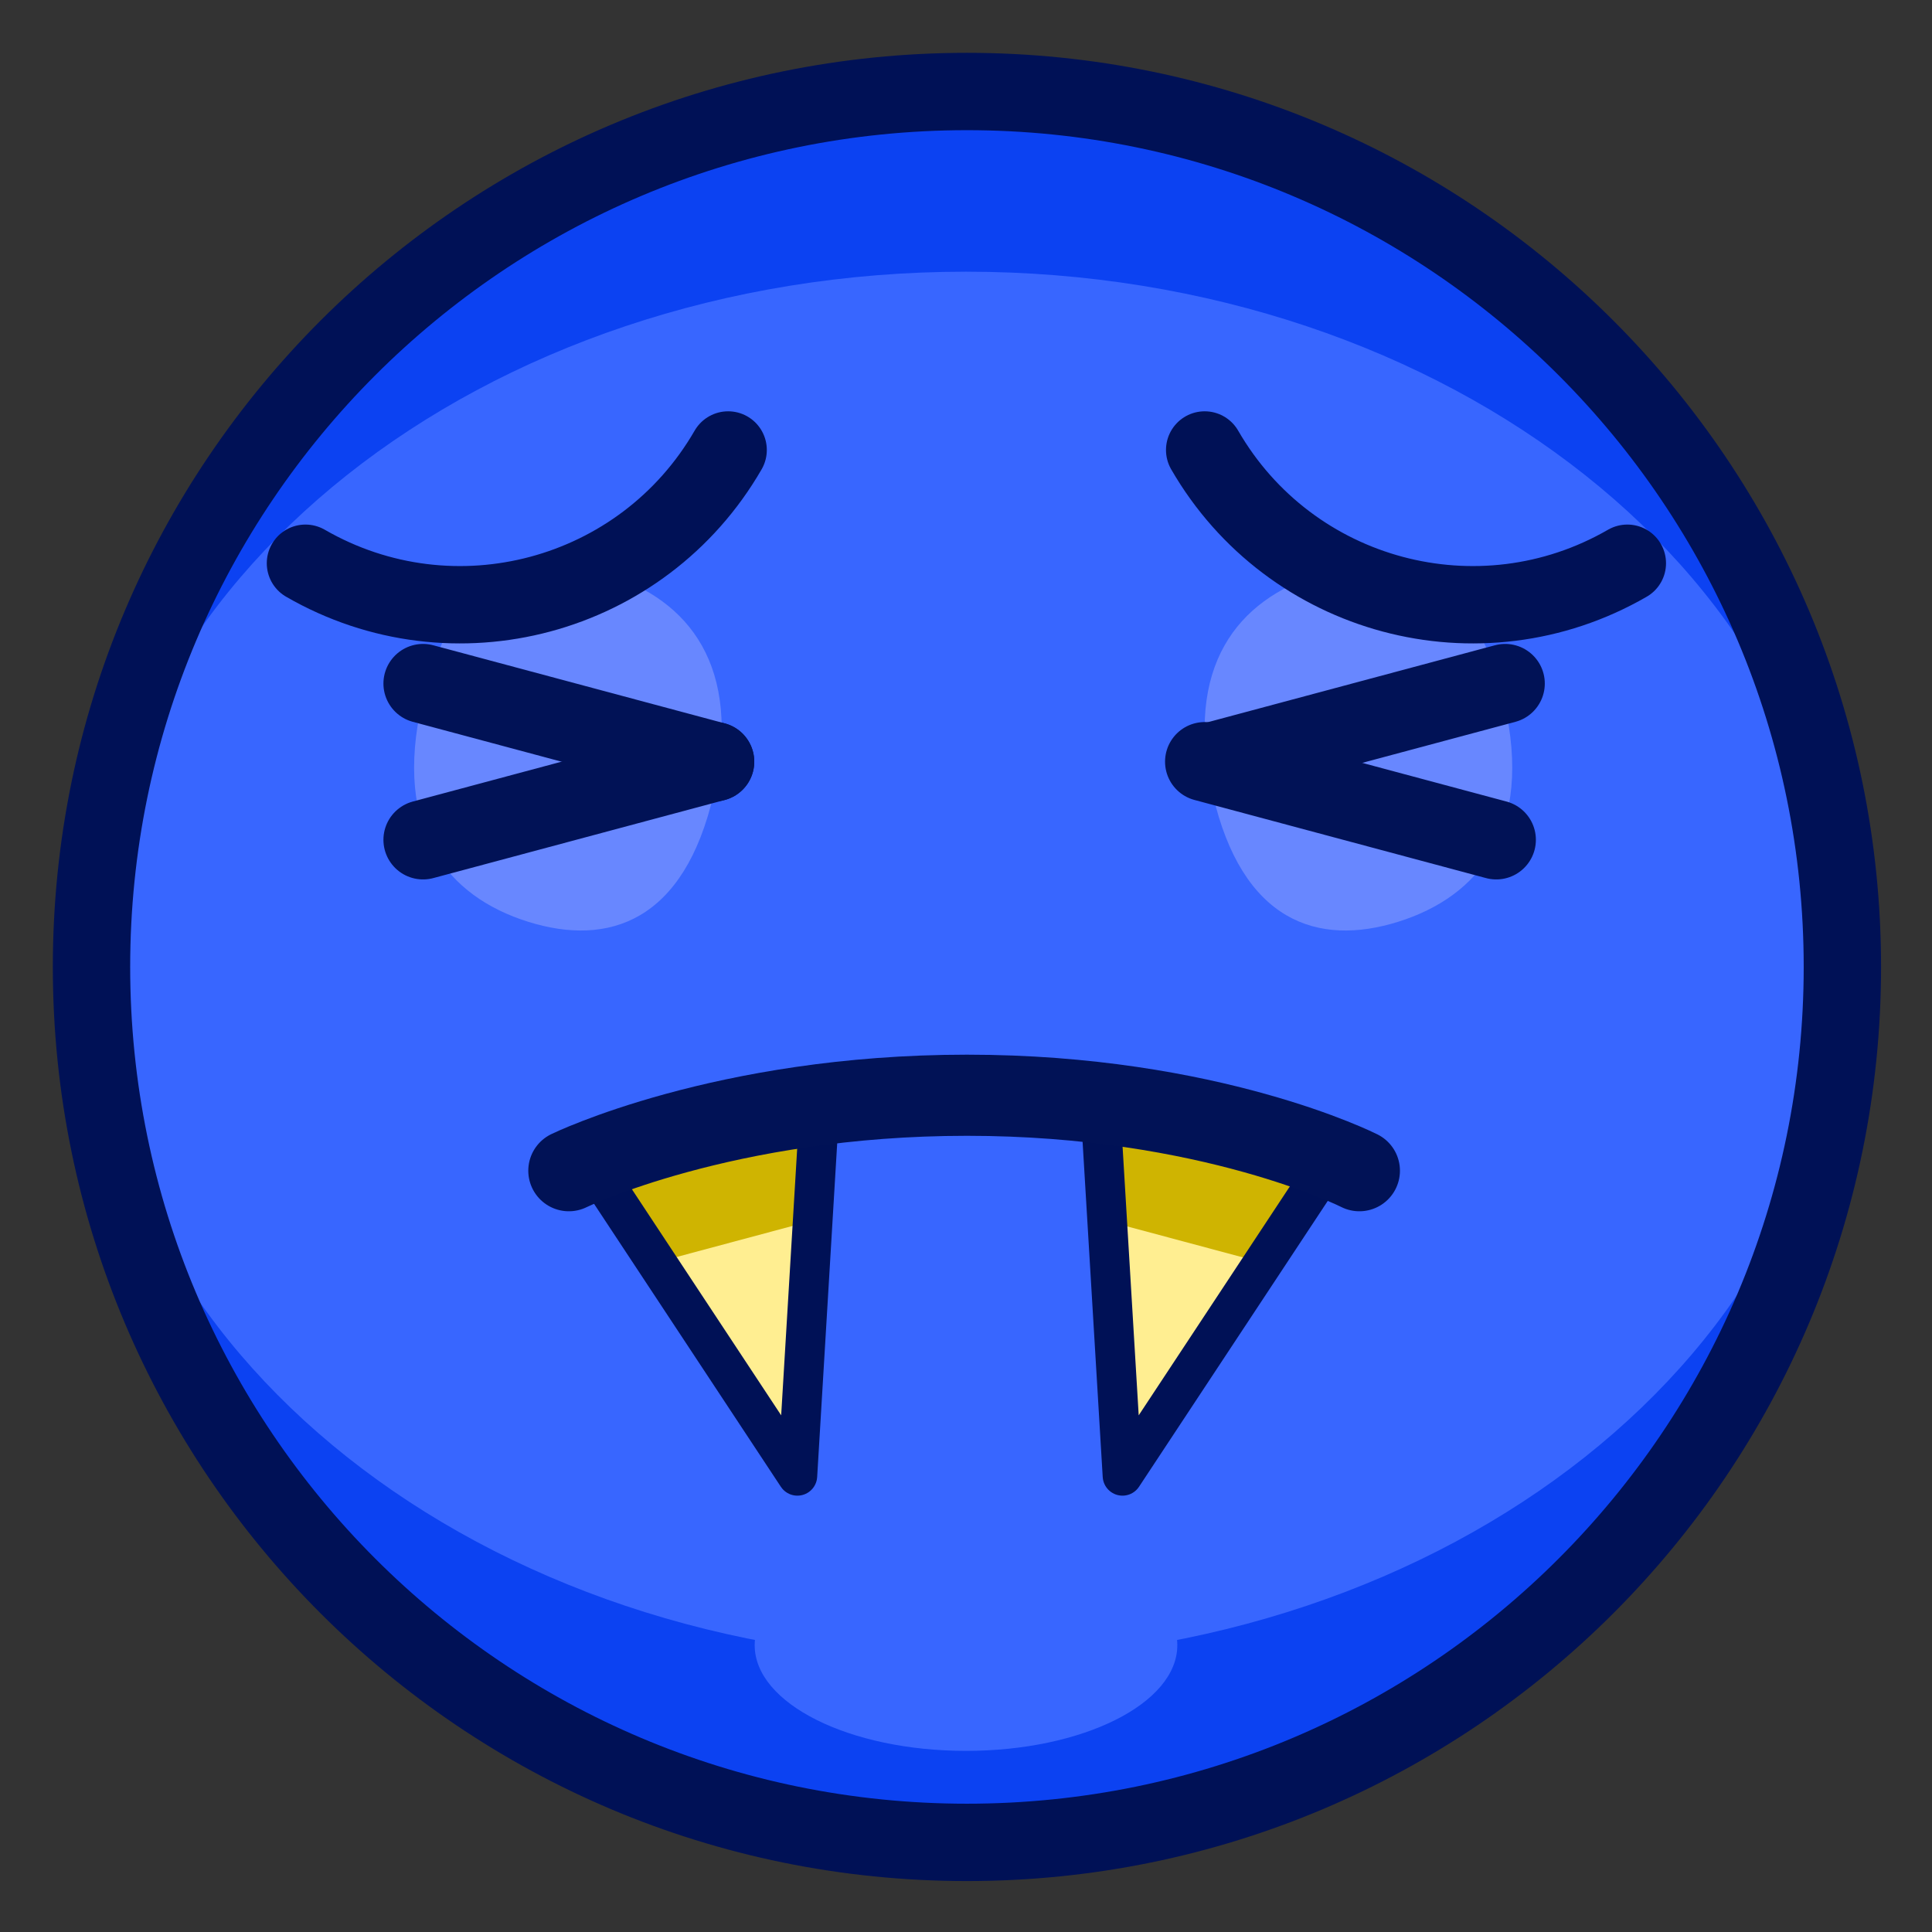 <?xml version="1.0" encoding="UTF-8"?>
<!DOCTYPE svg PUBLIC "-//W3C//DTD SVG 1.1//EN" "http://www.w3.org/Graphics/SVG/1.1/DTD/svg11.dtd">
<svg version="1.1" xmlns="http://www.w3.org/2000/svg" xmlns:xlink="http://www.w3.org/1999/xlink" x="0" y="0" width="1024" height="1024" viewBox="0, 0, 1024, 1024">
  <rect x="0" y="0" width="1024" height="1024" fill="#333333" stroke="none"/>
  <g id="dark-emoji-0029.png" transform="translate(0, 0)">
    <path d="M512,976 C255.74,976 48,768.26 48,512 C48,255.74 255.74,48 512,48 C768.26,48 976,255.74 976,512 C976,768.26 768.26,976 512,976 z" fill="#0C42F2"/>
    <path d="M512,880 C255.74,880 48,715.241 48,512 C48,308.759 255.74,144 512,144 C768.26,144 976,308.759 976,512 C976,715.241 768.26,880 512,880 z" fill="#3866FF"/>
    <path d="M512.5,976.5 C256.24,976.5 48.5,768.76 48.5,512.5 C48.5,256.24 256.24,48.5 512.5,48.5 C768.76,48.5 976.5,256.24 976.5,512.5 C976.5,768.76 768.76,976.5 512.5,976.5 z" fill-opacity="0" stroke="#001156" stroke-width="41"/>
    <path d="M512,928 C450.144,928 400,902.928 400,872 C400,841.072 450.144,816 512,816 C573.856,816 624,841.072 624,872 C624,902.928 573.856,928 512,928 z" fill="#3866FF"/>
    <g>
      <path d="M434.26,579.707 L428.197,680.718 L422.134,781.729 L366.378,697.282 L310.621,612.836 L372.441,596.271 z" fill="#CFB401"/>
      <path d="M435.37,645.667 L426.681,705.971 L417.993,766.274 L380.317,718.394 L342.641,670.514 L389.005,658.091 z" fill="#FFEE91"/>
      <path d="M434.76,580.207 L428.697,681.218 L422.634,782.229 L366.878,697.782 L311.121,613.336 L372.941,596.771 z" fill-opacity="0" stroke="#001156" stroke-width="21" stroke-linecap="round" stroke-linejoin="round"/>
    </g>
    <g>
      <path d="M705.953,612.836 L650.197,697.282 L594.441,781.729 L588.378,680.718 L582.315,579.707 L644.134,596.271 z" fill="#CFB401"/>
      <path d="M673.934,670.514 L636.258,718.394 L598.582,766.274 L589.893,705.971 L581.205,645.667 L627.569,658.091 z" fill="#FFEE91"/>
      <path d="M706.453,613.336 L650.697,697.782 L594.941,782.229 L588.878,681.218 L582.815,580.207 L644.634,596.771 z" fill-opacity="0" stroke="#001156" stroke-width="21" stroke-linecap="round" stroke-linejoin="round"/>
    </g>
    <path d="M301.5,620.5 C301.5,620.5 383.5,580.5 512.5,580.5 C641.5,580.5 720.5,620.5 720.5,620.5" fill-opacity="0" stroke="#011256" stroke-width="43" stroke-linecap="round"/>
    <g>
      <g>
        <path d="M741.094,488.551 C698.416,501.922 658.259,488.495 642.726,420.711 C627.193,352.927 656.229,317.82 698.906,304.449 C741.583,291.078 781.741,304.505 797.274,372.289 C812.807,440.073 783.771,475.179 741.094,488.551 z" fill="#6887FF"/>
      </g>
      <path d="M643.226,403.706 L797.774,362.294" fill-opacity="0" stroke="#011256" stroke-width="42" stroke-linecap="round" stroke-linejoin="round"/>
      <path d="M793.048,445.117 L638.5,403.706" fill-opacity="0" stroke="#011256" stroke-width="42" stroke-linecap="round" stroke-linejoin="round"/>
    </g>
    <g>
      <g>
        <path d="M279.906,488.551 C237.229,475.18 208.193,440.073 223.726,372.289 C239.259,304.505 279.417,291.078 322.094,304.449 C364.771,317.821 393.807,352.927 378.274,420.711 C362.741,488.495 322.584,501.922 279.906,488.551 z" fill="#6887FF"/>
      </g>
      <path d="M224.226,362.294 L378.774,403.706" fill-opacity="0" stroke="#011256" stroke-width="42" stroke-linecap="round" stroke-linejoin="round"/>
      <path d="M224.226,445.117 L378.774,403.706" fill-opacity="0" stroke="#011256" stroke-width="42" stroke-linecap="round" stroke-linejoin="round"/>
    </g>
    <path d="M385.926,238.5 C340.638,316.94 240.337,343.815 161.897,298.528" fill-opacity="0" stroke="#001156" stroke-width="41" stroke-linecap="round"/>
    <path d="M862.528,298.528 C784.088,343.815 683.787,316.94 638.5,238.5" fill-opacity="0" stroke="#001156" stroke-width="41" stroke-linecap="round"/>
  </g>
</svg>
